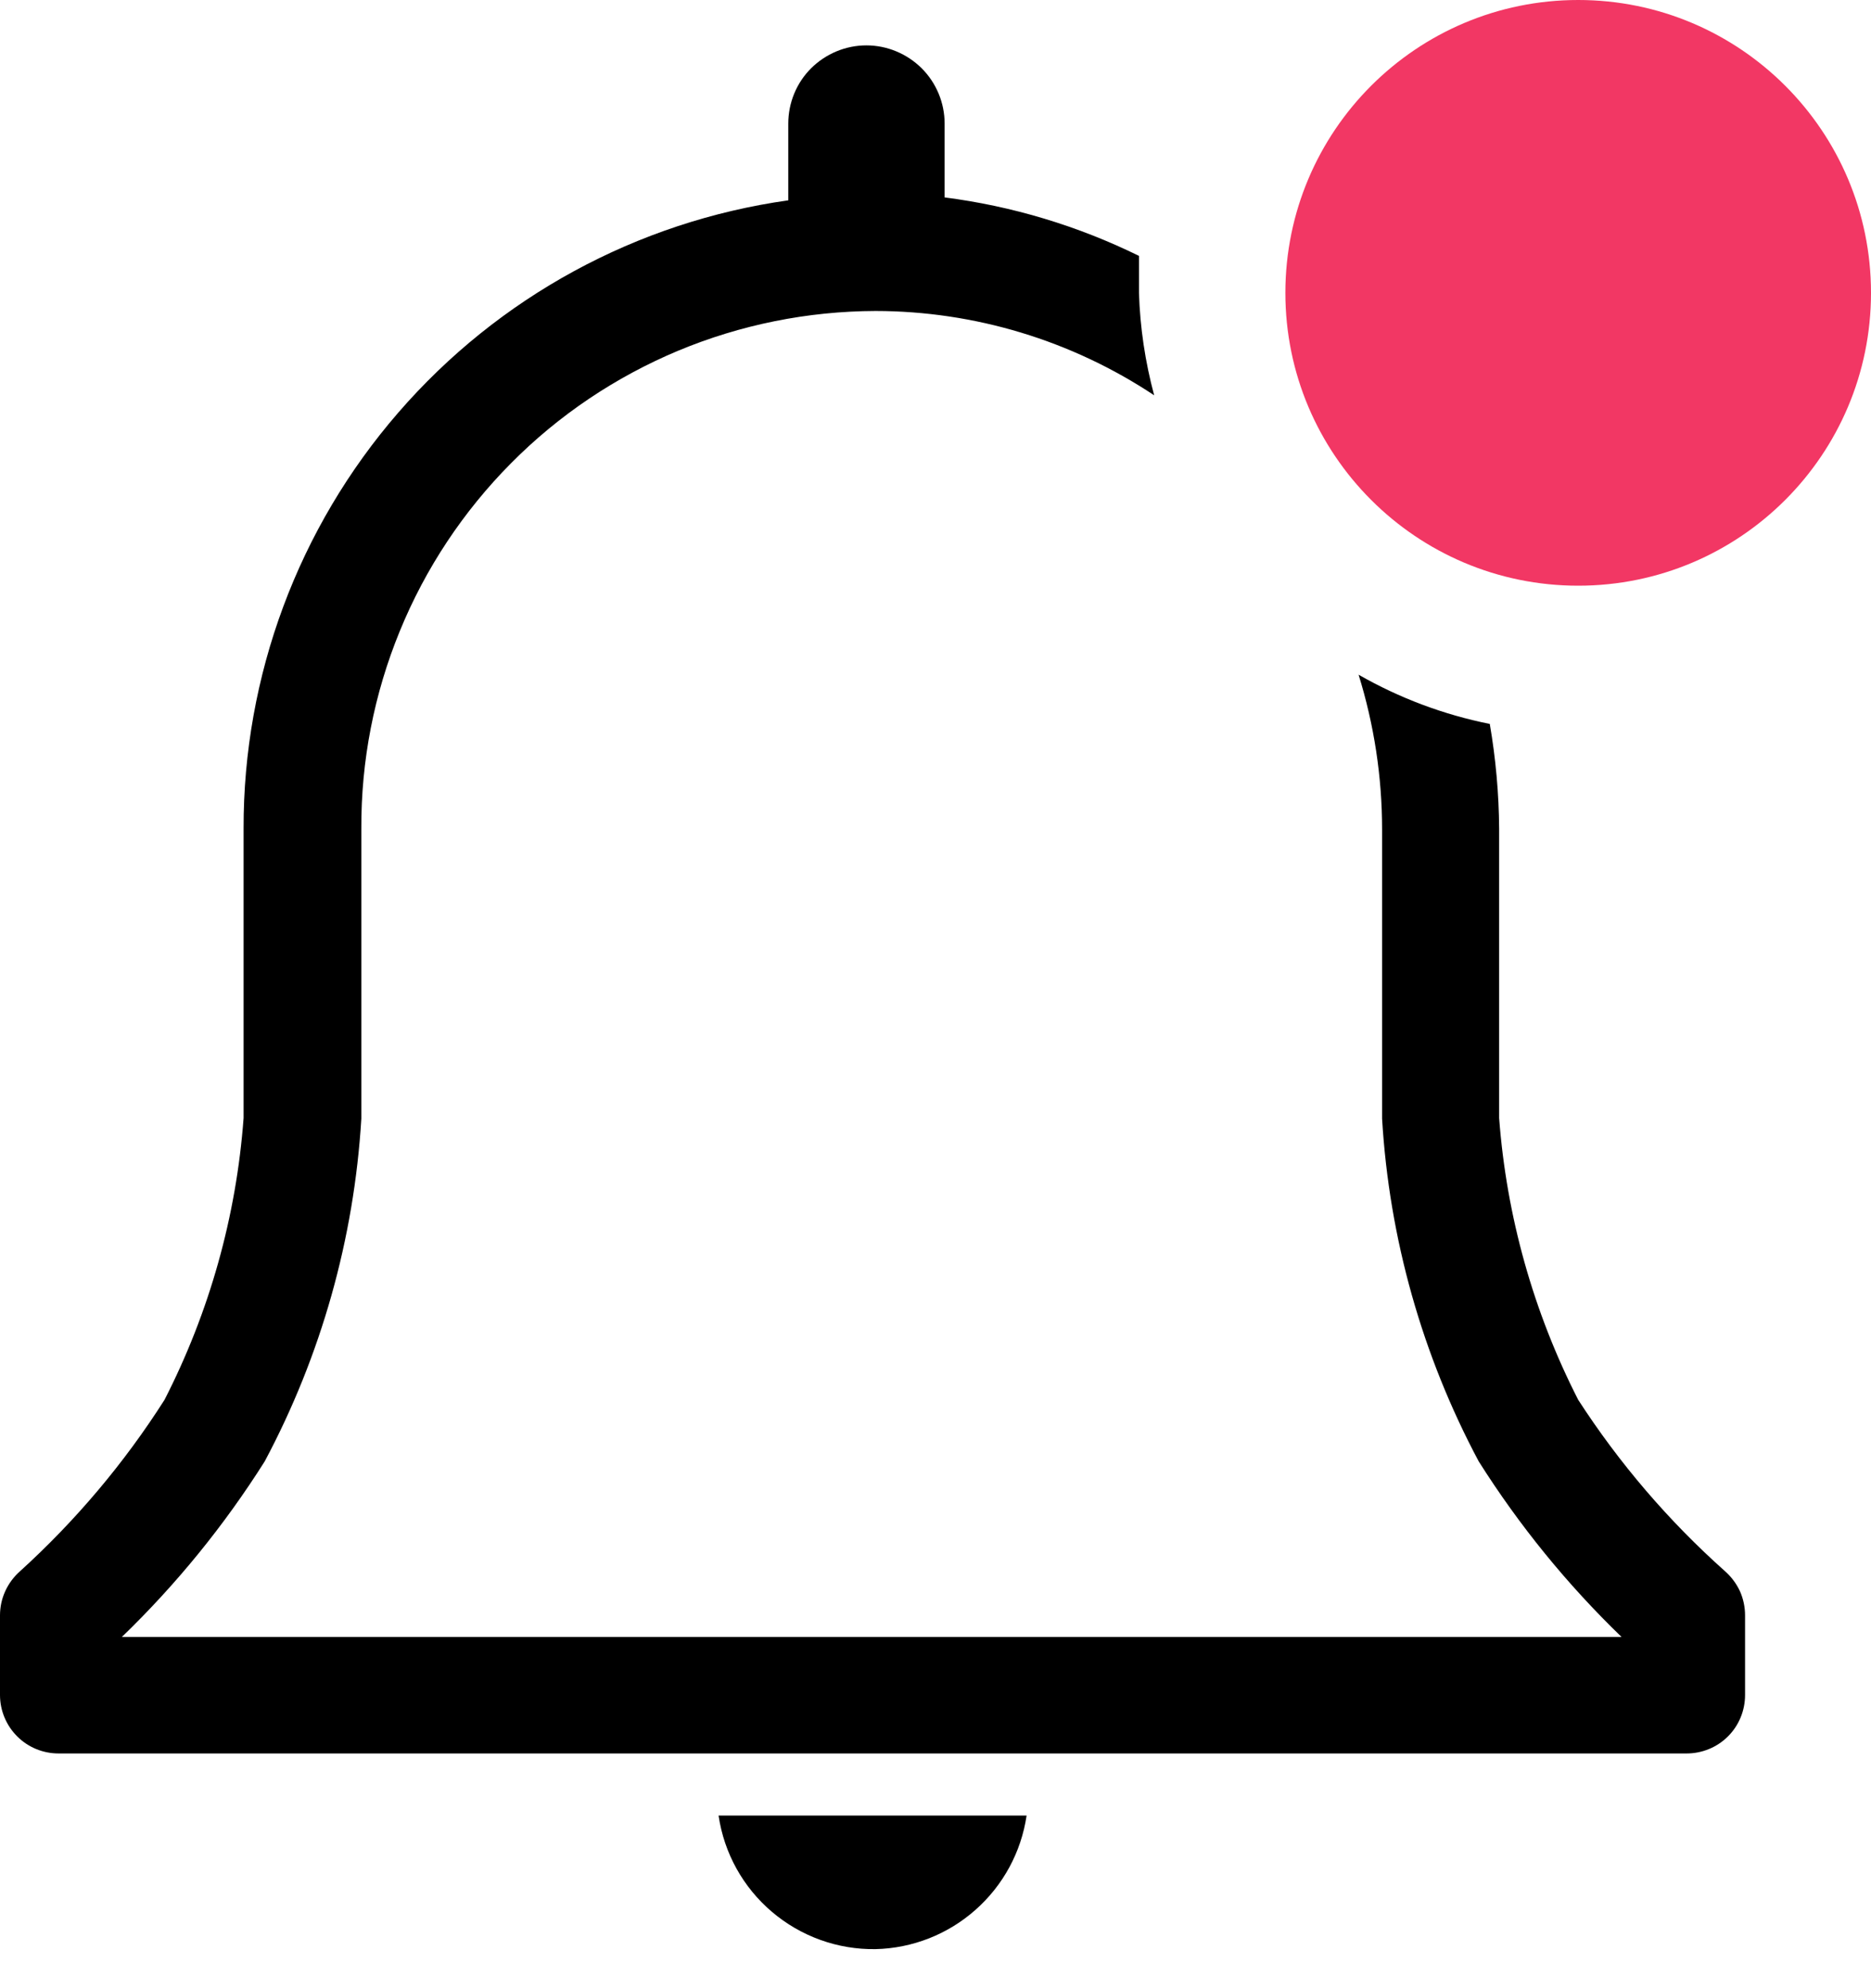 <svg width="16" height="17" viewBox="0 0 16 17" fill="none" xmlns="http://www.w3.org/2000/svg">
<path d="M7.487 16.666C7.802 16.659 8.105 16.54 8.341 16.331C8.578 16.122 8.733 15.836 8.779 15.524H6.145C6.192 15.845 6.354 16.137 6.601 16.347C6.848 16.557 7.163 16.671 7.487 16.666Z" fill="black"/>
<path d="M14.753 13.436C14.27 13.006 13.847 12.512 13.496 11.969C13.113 11.219 12.883 10.4 12.82 9.56V7.086C12.818 6.786 12.791 6.486 12.74 6.19C12.346 6.111 11.967 5.969 11.618 5.769C11.751 6.197 11.819 6.643 11.819 7.091V9.565C11.88 10.59 12.162 11.589 12.645 12.495C12.991 13.043 13.401 13.547 13.867 13.997H1.042C1.508 13.547 1.918 13.043 2.264 12.495C2.747 11.589 3.028 10.59 3.09 9.565V7.086C3.087 6.507 3.199 5.932 3.419 5.396C3.638 4.86 3.962 4.372 4.37 3.961C4.778 3.549 5.264 3.223 5.799 2.999C6.334 2.776 6.907 2.661 7.487 2.659C8.335 2.66 9.164 2.911 9.87 3.38C9.793 3.094 9.749 2.8 9.74 2.504V2.188C9.217 1.931 8.656 1.762 8.078 1.688V1.057C8.078 0.879 8.007 0.709 7.882 0.584C7.756 0.459 7.586 0.388 7.409 0.388C7.232 0.388 7.062 0.459 6.936 0.584C6.811 0.709 6.741 0.879 6.741 1.057V1.713C5.446 1.895 4.262 2.54 3.406 3.528C2.55 4.515 2.08 5.779 2.083 7.086V9.56C2.021 10.4 1.791 11.219 1.407 11.969C1.062 12.511 0.646 13.004 0.17 13.436C0.117 13.483 0.074 13.541 0.045 13.605C0.015 13.67 9.00389e-05 13.741 0 13.812V14.493C0 14.626 0.053 14.753 0.147 14.847C0.241 14.941 0.368 14.993 0.501 14.993H14.423C14.555 14.993 14.683 14.941 14.777 14.847C14.871 14.753 14.923 14.626 14.923 14.493V13.812C14.923 13.741 14.908 13.67 14.879 13.605C14.849 13.541 14.806 13.483 14.753 13.436Z" fill="black"/>
<path d="M13.496 5.008C14.879 5.008 16 3.887 16 2.504C16 1.121 14.879 0 13.496 0C12.113 0 10.992 1.121 10.992 2.504C10.992 3.887 12.113 5.008 13.496 5.008Z" fill="#F23764"/>
</svg>
